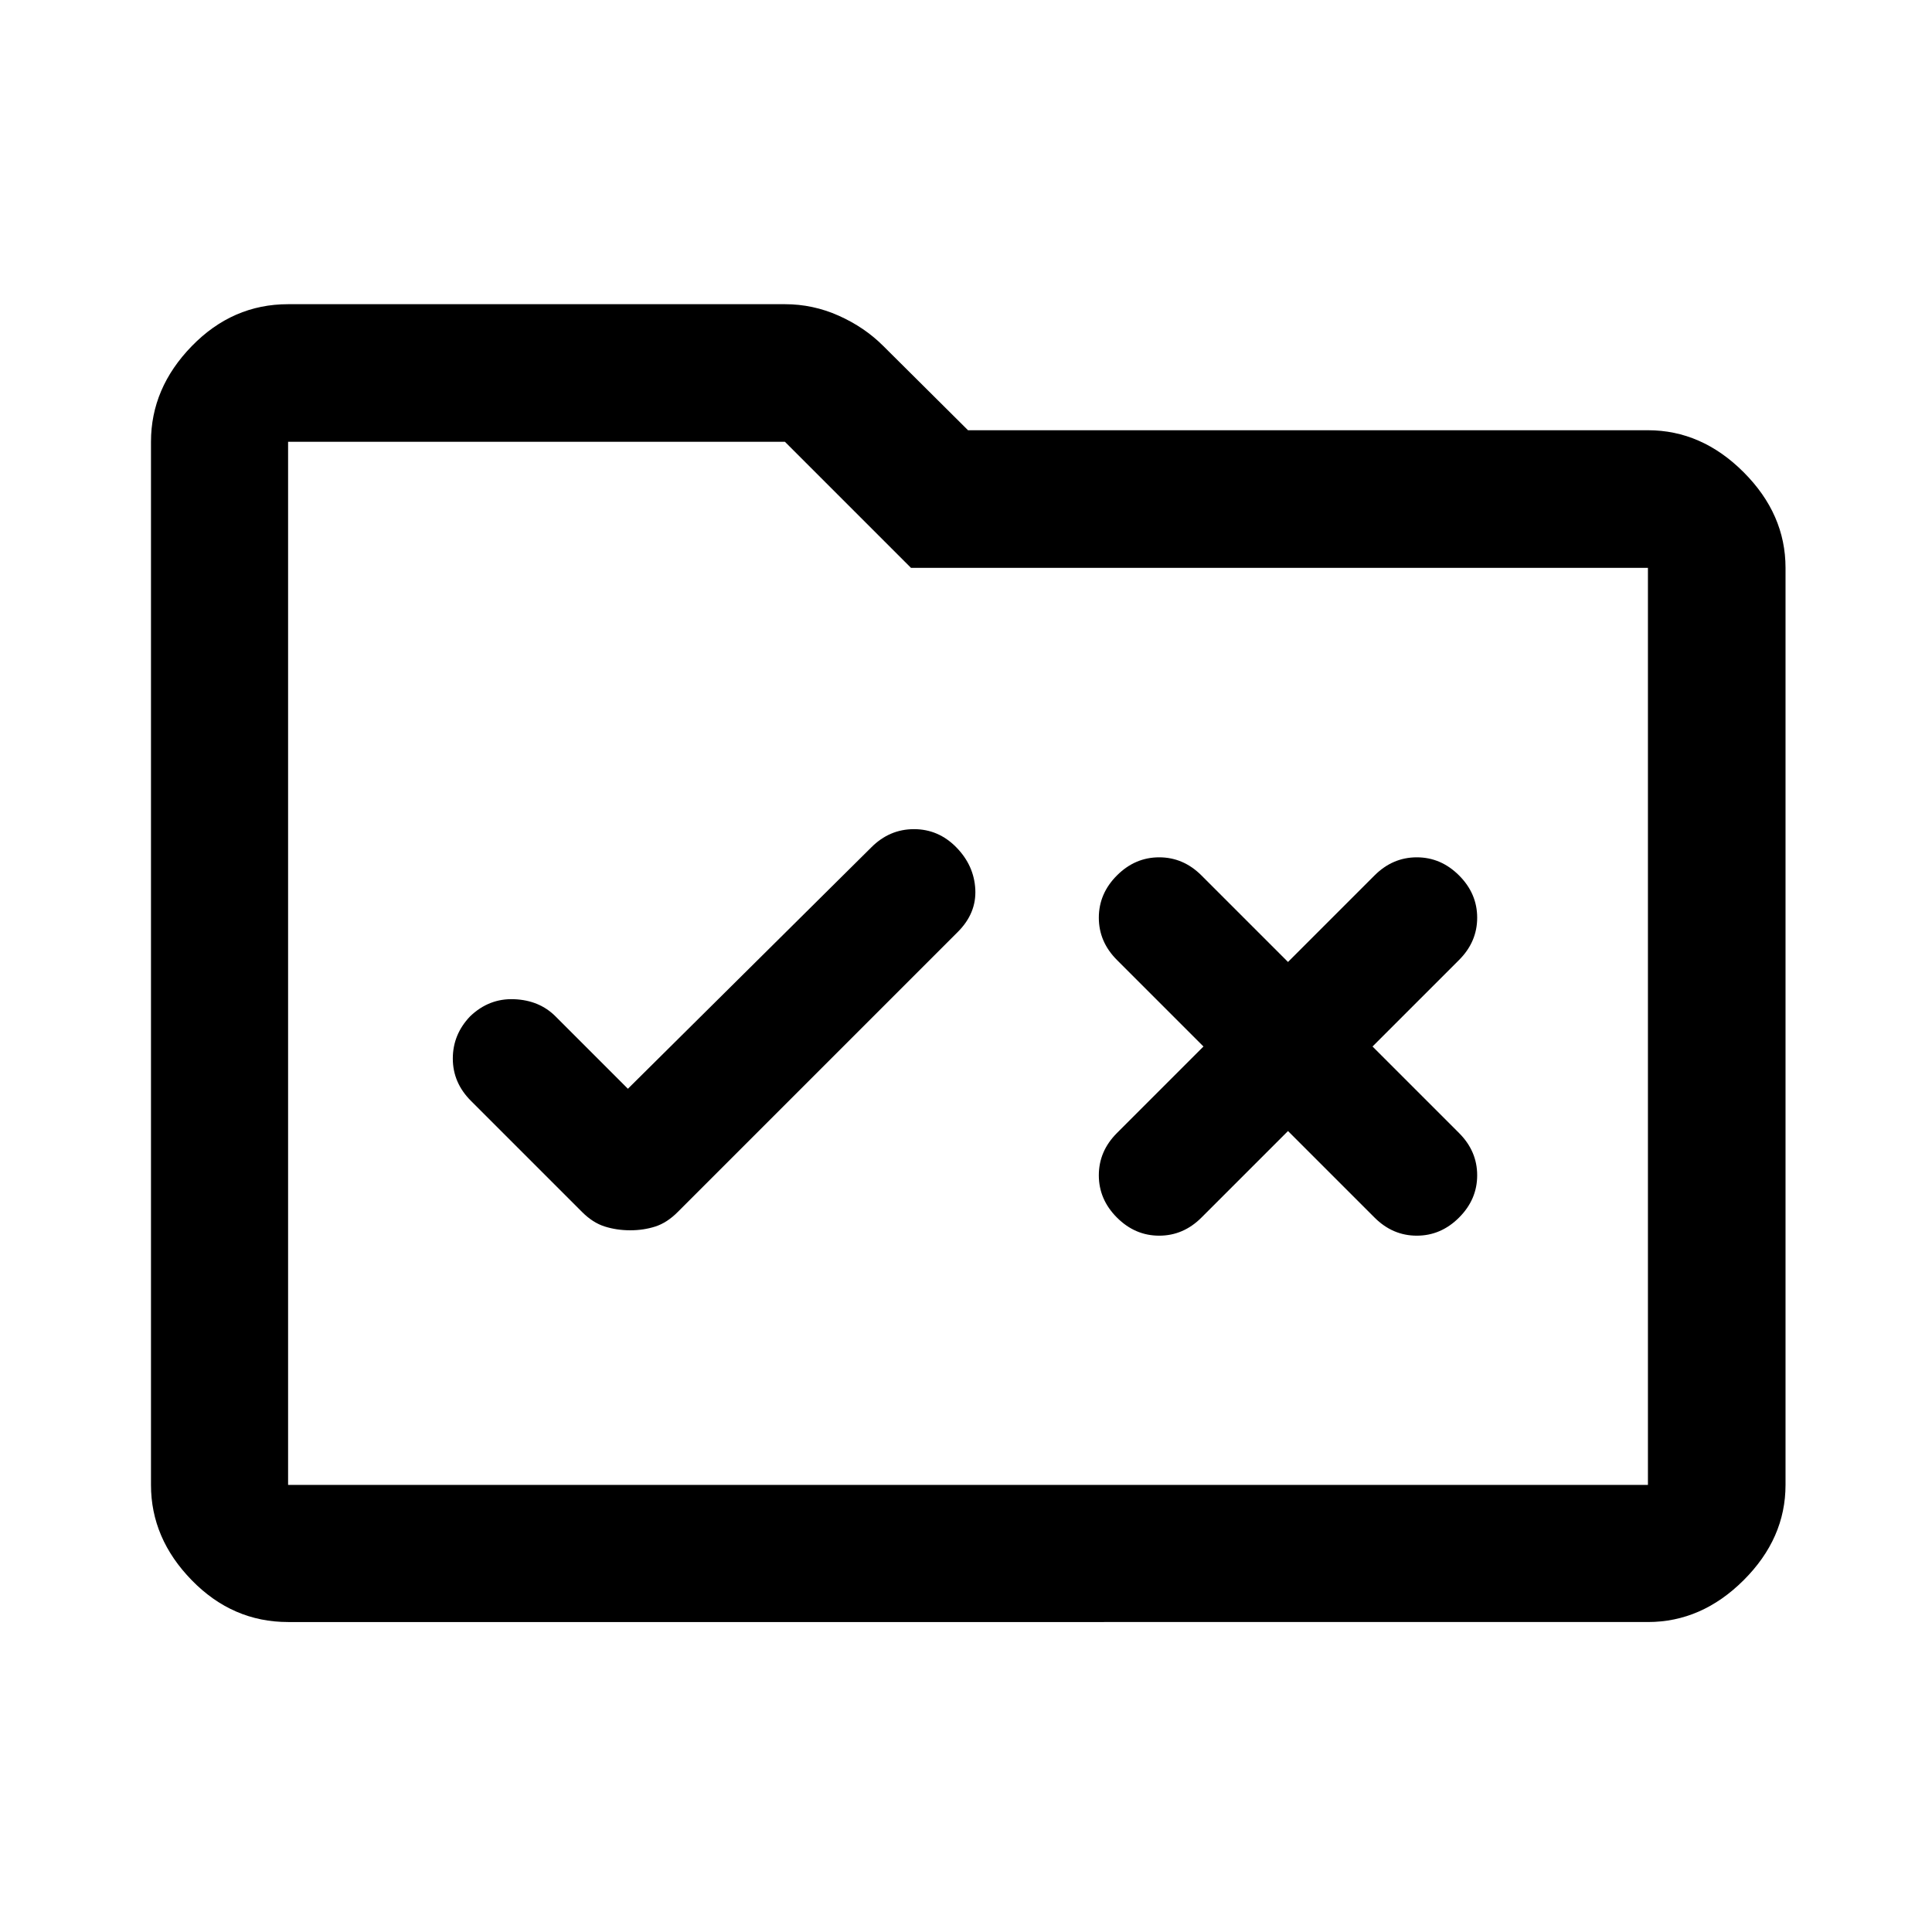 <svg xmlns="http://www.w3.org/2000/svg" width="48" height="48" viewBox="0 96 960 960"><path d="M313.133 707.326q6.65 0 12.502-1.88 5.852-1.881 11.235-7.316l139.055-139.055q9.314-9.314 8.695-21.195Q484 526 475.158 517q-8.842-9-21-9T433 517L312 637l-36-36q-8-8-20.5-8.5t-21.891 8.5Q225 610 225 622t9 21l55.13 55.13q5.383 5.435 11.369 7.316 5.985 1.88 12.634 1.88ZM555 701q9 9 21 9t21-9l43-43 43 43q9 9 21 9t21-9q9-9 9-21t-9-21l-43-43 43-43q9-9 9-21t-9-21q-9-9-21-9t-21 9l-43 43-43-43q-9-9-21-9t-21 9q-9 9-9 21t9 21l43 43-43 43q-9 9-9 21t9 21ZM143.152 901.978q-27.599 0-47.865-20.765-20.265-20.766-20.265-47.365V315.522q0-26.698 20.265-47.534 20.266-20.836 47.865-20.836h246.87q13.937 0 26.74 5.717 12.803 5.718 22.087 15.002L481 309.782h337.848q26.697 0 47.533 20.837 20.837 20.836 20.837 47.533v455.696q0 26.599-20.837 47.365-20.836 20.765-47.533 20.765H143.152Zm0-586.456v518.326h675.696V378.152H452.652l-62.63-62.63h-246.87Zm0 0v518.326-518.326Z"/></svg>